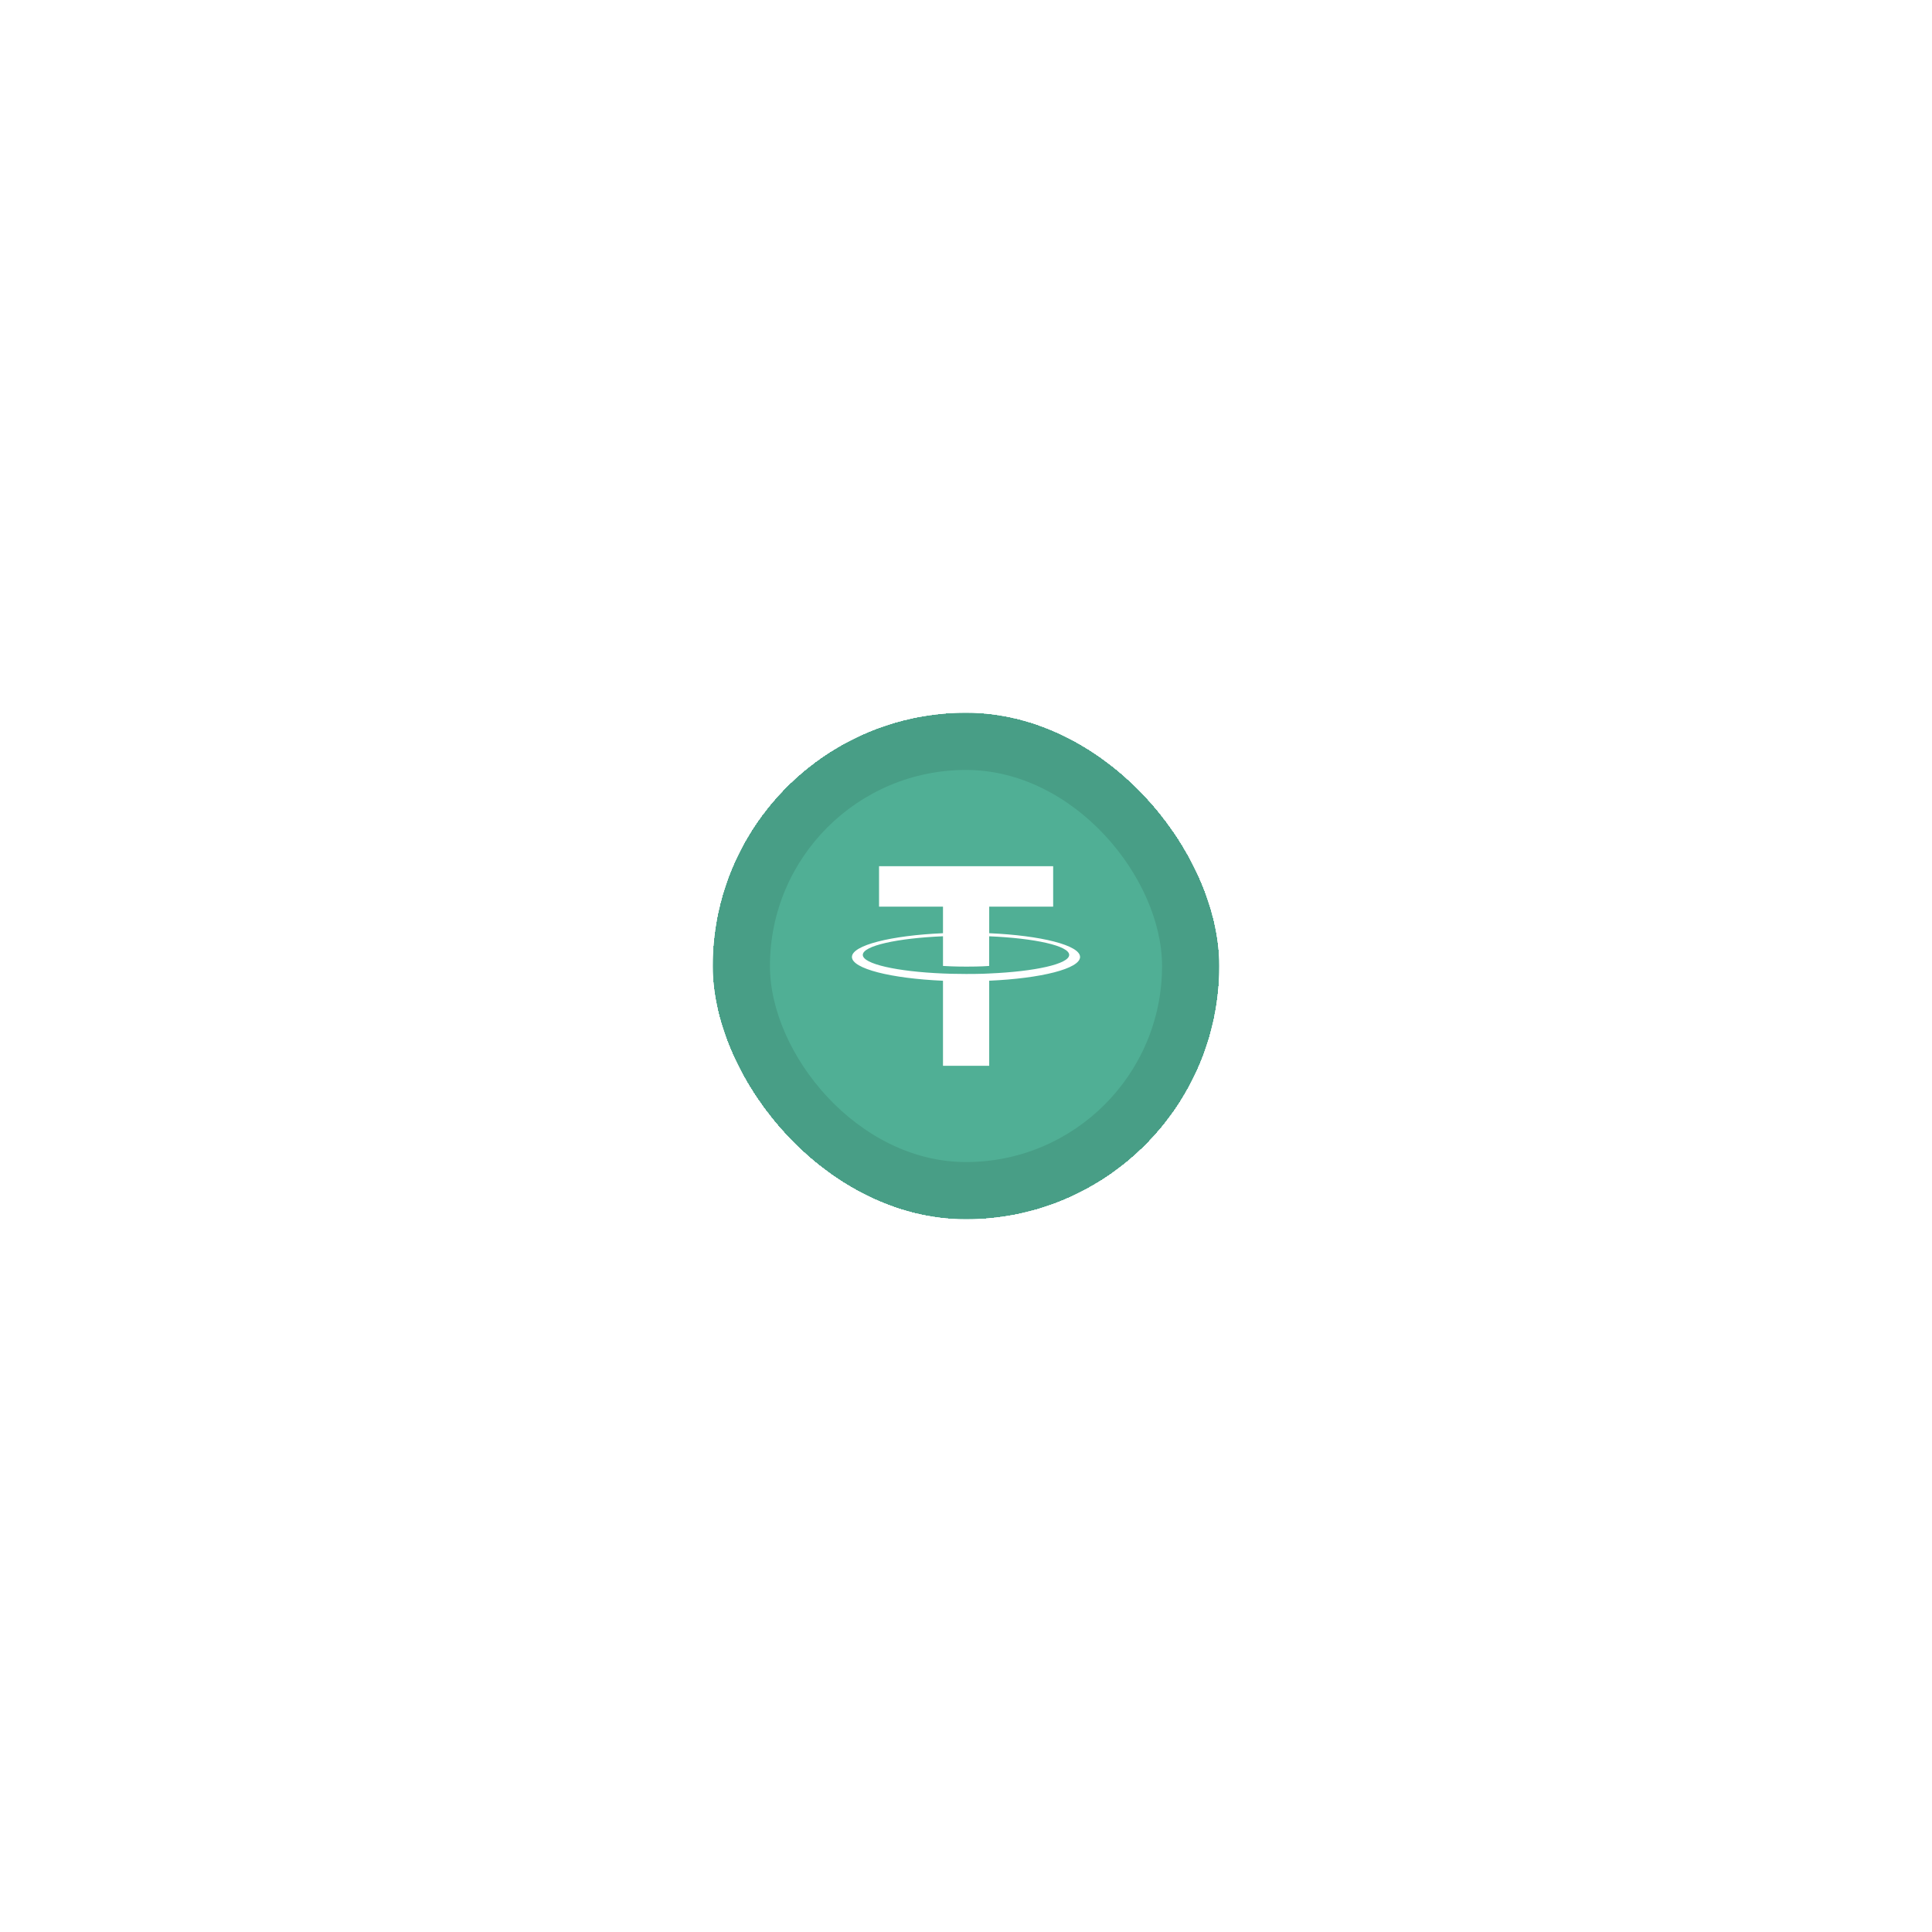 <svg width="271" height="271" viewBox="0 0 271 271" fill="none" xmlns="http://www.w3.org/2000/svg">
<g filter="url(#filter0_d_297_177)">
<rect x="100" y="100" width="71" height="71" rx="35.5" fill="#50AF95" shape-rendering="crispEdges"/>
<rect x="100" y="100" width="71" height="71" rx="35.5" fill="#50AF95"/>
<rect x="100" y="100" width="71" height="71" rx="35.5" fill="black" fill-opacity="0.1"/>
<g filter="url(#filter1_i_297_177)">
<rect x="108" y="108" width="55" height="55" rx="27.5" fill="#50AF95"/>
<path fill-rule="evenodd" clip-rule="evenodd" d="M138.756 136.552C138.574 136.564 137.634 136.618 135.539 136.618C133.872 136.618 132.689 136.57 132.273 136.552C125.832 136.282 121.024 135.217 121.024 133.942C121.024 132.667 125.832 131.603 132.273 131.329V135.491C132.695 135.519 133.901 135.587 135.567 135.587C137.567 135.587 138.569 135.508 138.749 135.492V131.332C145.177 131.604 149.974 132.67 149.974 133.942C149.974 135.214 145.178 136.279 138.749 136.55L138.756 136.552ZM138.756 130.902V127.178H147.726V121.5H123.303V127.178H132.272V130.901C124.982 131.219 119.5 132.59 119.5 134.234C119.5 135.878 124.982 137.248 132.272 137.568V149.5H138.754V137.563C146.027 137.245 151.5 135.875 151.5 134.233C151.5 132.59 146.032 131.22 138.754 130.901L138.756 130.902Z" fill="white"/>
</g>
</g>
<defs>
<filter id="filter0_d_297_177" x="0" y="0" width="271" height="271" filterUnits="userSpaceOnUse" color-interpolation-filters="sRGB">
<feFlood flood-opacity="0" result="BackgroundImageFix"/>
<feColorMatrix in="SourceAlpha" type="matrix" values="0 0 0 0 0 0 0 0 0 0 0 0 0 0 0 0 0 0 127 0" result="hardAlpha"/>
<feOffset/>
<feGaussianBlur stdDeviation="50"/>
<feComposite in2="hardAlpha" operator="out"/>
<feColorMatrix type="matrix" values="0 0 0 0 0.314 0 0 0 0 0.686 0 0 0 0 0.584 0 0 0 0.75 0"/>
<feBlend mode="normal" in2="BackgroundImageFix" result="effect1_dropShadow_297_177"/>
<feBlend mode="normal" in="SourceGraphic" in2="effect1_dropShadow_297_177" result="shape"/>
</filter>
<filter id="filter1_i_297_177" x="108" y="108" width="55" height="55" filterUnits="userSpaceOnUse" color-interpolation-filters="sRGB">
<feFlood flood-opacity="0" result="BackgroundImageFix"/>
<feBlend mode="normal" in="SourceGraphic" in2="BackgroundImageFix" result="shape"/>
<feColorMatrix in="SourceAlpha" type="matrix" values="0 0 0 0 0 0 0 0 0 0 0 0 0 0 0 0 0 0 127 0" result="hardAlpha"/>
<feOffset/>
<feGaussianBlur stdDeviation="3"/>
<feComposite in2="hardAlpha" operator="arithmetic" k2="-1" k3="1"/>
<feColorMatrix type="matrix" values="0 0 0 0 1 0 0 0 0 1 0 0 0 0 1 0 0 0 0.3 0"/>
<feBlend mode="normal" in2="shape" result="effect1_innerShadow_297_177"/>
</filter>
</defs>
</svg>
